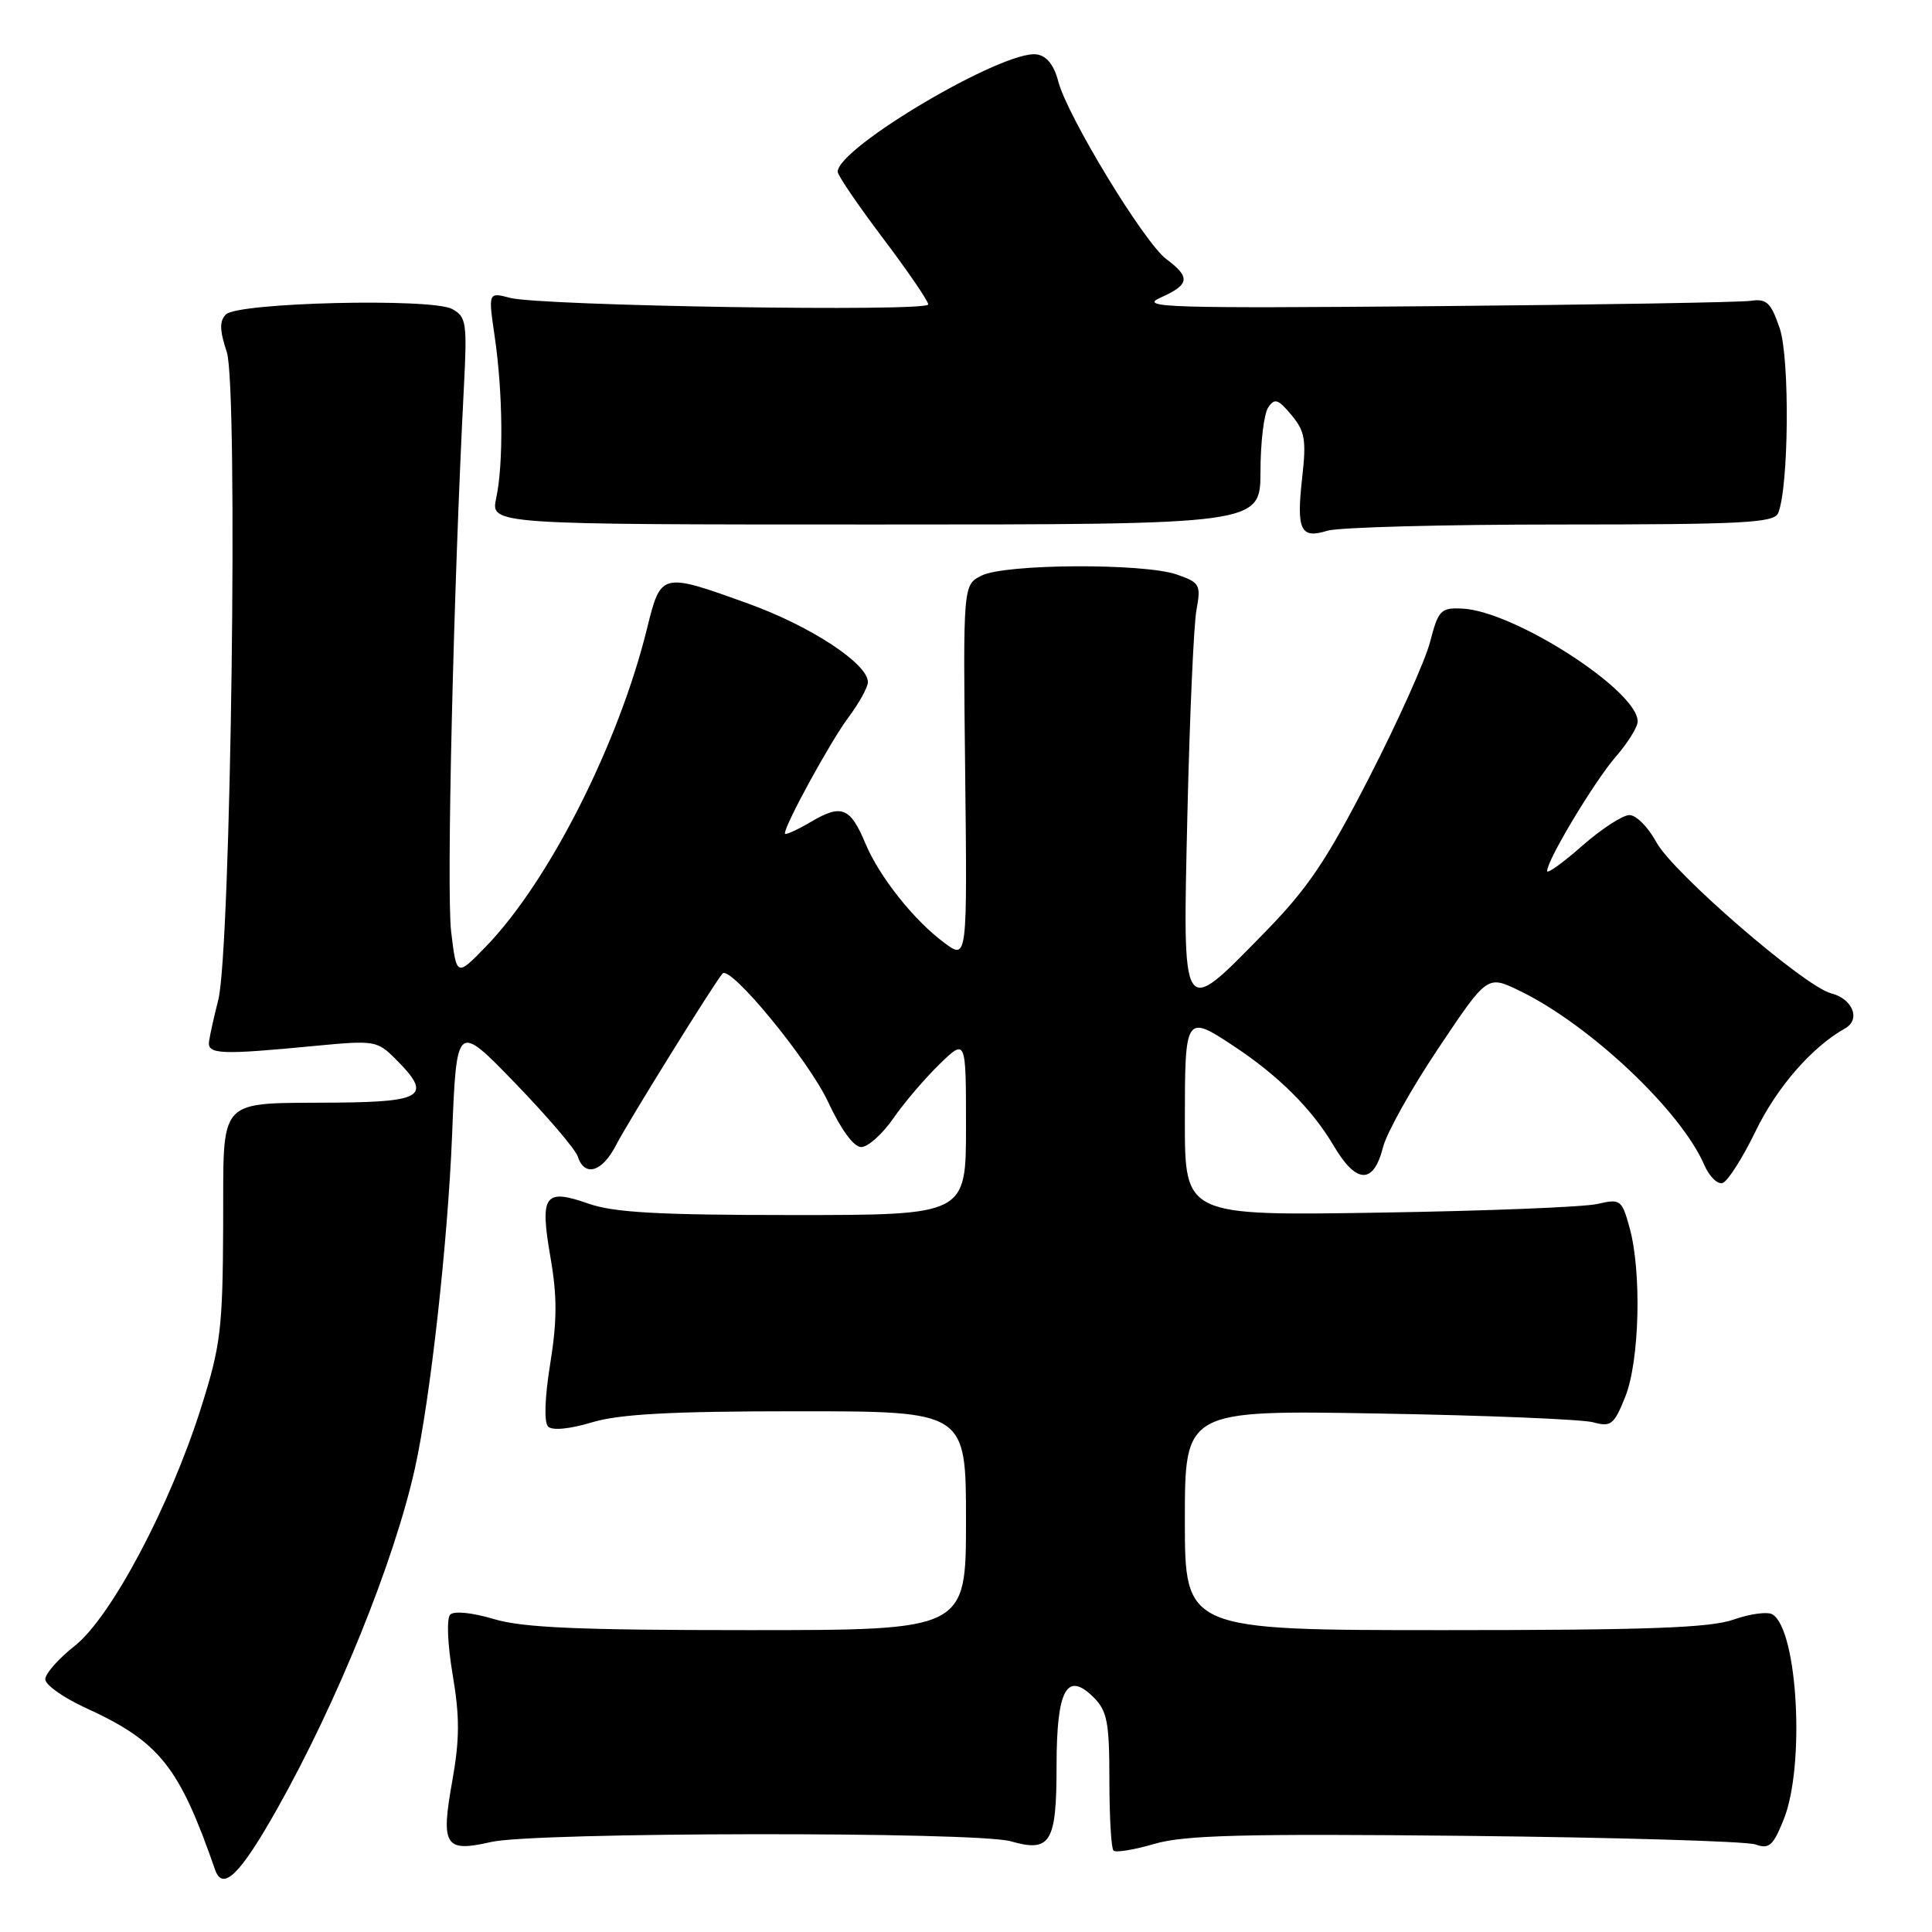 <?xml version="1.0" encoding="UTF-8" standalone="no"?>
<!DOCTYPE svg PUBLIC "-//W3C//DTD SVG 1.1//EN" "http://www.w3.org/Graphics/SVG/1.1/DTD/svg11.dtd" >
<svg xmlns="http://www.w3.org/2000/svg" xmlns:xlink="http://www.w3.org/1999/xlink" version="1.1" viewBox="0 0 256 256">
 <g >
 <path fill="currentColor"
d=" M 36.70 239.73 C 44.67 225.58 52.24 206.90 54.98 194.56 C 57.01 185.44 59.33 164.60 59.90 150.50 C 60.50 135.50 60.50 135.50 68.24 143.50 C 72.50 147.90 76.25 152.29 76.56 153.25 C 77.46 156.00 79.79 155.31 81.62 151.75 C 83.17 148.73 94.72 130.12 95.74 129.00 C 96.77 127.86 107.15 140.48 109.72 146.00 C 111.43 149.67 113.12 151.98 114.11 151.99 C 115.00 152.00 116.91 150.29 118.36 148.20 C 119.81 146.10 122.58 142.87 124.50 141.00 C 128.00 137.61 128.00 137.61 128.00 149.30 C 128.00 161.00 128.00 161.00 105.13 161.00 C 87.22 161.00 81.32 160.67 77.95 159.48 C 72.15 157.44 71.51 158.34 72.93 166.55 C 73.83 171.70 73.83 174.98 72.91 180.68 C 72.18 185.19 72.07 188.47 72.63 189.03 C 73.18 189.58 75.47 189.36 78.43 188.47 C 82.10 187.37 88.88 187.00 105.66 187.00 C 128.00 187.00 128.00 187.00 128.00 201.50 C 128.00 216.00 128.00 216.00 99.16 216.00 C 76.66 216.00 69.24 215.68 65.43 214.53 C 62.63 213.69 60.17 213.43 59.66 213.94 C 59.16 214.44 59.30 217.84 59.98 221.91 C 60.93 227.50 60.91 230.50 59.92 236.04 C 58.39 244.61 58.95 245.48 65.09 244.07 C 70.78 242.75 129.40 242.68 133.93 243.98 C 139.20 245.49 140.00 244.18 140.00 234.00 C 140.00 223.85 141.36 221.36 144.93 224.93 C 146.71 226.71 147.00 228.24 147.00 235.83 C 147.00 240.69 147.24 244.91 147.54 245.21 C 147.84 245.51 150.29 245.11 152.98 244.32 C 156.95 243.16 164.74 242.96 194.19 243.26 C 214.16 243.47 231.45 243.98 232.61 244.40 C 234.42 245.05 234.96 244.57 236.36 241.06 C 239.20 233.96 238.21 215.99 234.87 213.92 C 234.22 213.52 231.91 213.83 229.72 214.60 C 226.61 215.70 218.31 216.00 191.37 216.00 C 157.00 216.00 157.00 216.00 157.00 201.43 C 157.00 186.85 157.00 186.85 182.75 187.30 C 196.91 187.54 209.67 188.07 211.11 188.46 C 213.46 189.11 213.87 188.79 215.36 185.07 C 217.25 180.34 217.55 168.51 215.92 162.65 C 214.90 158.96 214.71 158.83 211.67 159.53 C 209.93 159.94 196.91 160.46 182.75 160.68 C 157.00 161.09 157.00 161.09 157.00 148.55 C 157.00 134.49 157.08 134.37 163.52 138.64 C 169.43 142.55 173.86 146.97 176.71 151.80 C 179.72 156.91 182.00 156.98 183.26 152.00 C 183.76 150.07 187.06 144.16 190.62 138.86 C 197.07 129.22 197.07 129.22 201.29 131.25 C 210.58 135.73 222.69 147.13 225.81 154.33 C 226.48 155.88 227.58 156.97 228.26 156.75 C 228.94 156.52 230.91 153.43 232.63 149.88 C 235.44 144.07 240.09 138.73 244.48 136.27 C 246.59 135.09 245.49 132.34 242.63 131.62 C 239.13 130.74 221.66 115.63 219.49 111.62 C 218.42 109.63 216.81 108.00 215.91 108.00 C 215.02 108.00 212.19 109.84 209.64 112.08 C 207.09 114.33 205.00 115.83 205.00 115.42 C 205.00 113.95 211.31 103.46 214.14 100.22 C 215.71 98.41 217.00 96.33 217.00 95.59 C 217.00 91.50 200.60 80.95 193.75 80.64 C 190.90 80.51 190.59 80.84 189.49 85.07 C 188.83 87.59 185.19 95.69 181.40 103.07 C 175.71 114.15 173.26 117.77 167.39 123.75 C 156.46 134.90 156.71 135.30 157.34 107.75 C 157.64 94.96 158.17 82.87 158.53 80.88 C 159.15 77.47 159.00 77.20 155.94 76.13 C 151.55 74.60 133.16 74.70 130.06 76.27 C 127.61 77.50 127.61 77.50 127.89 102.34 C 128.17 127.19 128.17 127.19 125.13 124.93 C 121.12 121.97 116.52 116.18 114.68 111.78 C 112.67 106.97 111.51 106.50 107.47 108.89 C 105.56 110.01 104.00 110.71 104.00 110.44 C 104.00 109.27 110.06 98.21 112.42 95.06 C 113.84 93.16 115.00 91.06 115.00 90.38 C 115.00 87.95 107.45 82.99 99.25 80.02 C 87.59 75.81 87.58 75.81 85.73 83.30 C 81.96 98.61 72.69 116.88 64.35 125.46 C 60.50 129.42 60.50 129.42 59.78 123.46 C 59.14 118.24 60.09 77.91 61.47 51.27 C 61.91 42.73 61.79 41.96 59.90 40.94 C 57.14 39.47 31.51 40.08 29.94 41.66 C 29.07 42.53 29.09 43.75 30.05 46.65 C 31.58 51.29 30.60 125.97 28.92 132.50 C 28.36 134.70 27.81 137.18 27.70 138.00 C 27.47 139.72 29.22 139.79 41.70 138.59 C 49.64 137.83 49.97 137.88 52.45 140.36 C 57.26 145.17 56.16 145.99 44.75 146.10 C 28.40 146.26 29.66 144.90 29.57 162.53 C 29.51 176.09 29.23 178.35 26.65 186.50 C 22.53 199.55 14.73 214.26 9.92 218.07 C 7.76 219.77 6.00 221.77 6.00 222.51 C 6.00 223.25 8.38 224.94 11.30 226.28 C 21.14 230.78 23.73 234.02 28.50 247.75 C 29.51 250.66 31.81 248.41 36.70 239.73 Z  M 206.74 69.50 C 230.90 69.50 235.07 69.28 235.61 68.00 C 237.03 64.61 237.17 47.48 235.82 43.50 C 234.65 40.08 234.09 39.55 231.98 39.86 C 230.61 40.06 211.72 40.38 190.00 40.57 C 154.78 40.87 150.85 40.75 153.75 39.45 C 157.64 37.71 157.79 36.76 154.54 34.33 C 151.60 32.13 141.41 15.37 140.22 10.77 C 139.67 8.63 138.69 7.40 137.38 7.21 C 133.03 6.56 111.00 19.55 111.00 22.76 C 111.00 23.24 113.70 27.20 117.00 31.57 C 120.29 35.93 122.99 39.88 123.00 40.34 C 123.00 41.35 71.71 40.54 67.60 39.47 C 64.69 38.71 64.69 38.71 65.55 44.60 C 66.64 52.02 66.73 61.45 65.75 66.00 C 65.00 69.50 65.00 69.50 116.00 69.50 C 167.00 69.50 167.00 69.50 167.02 62.50 C 167.02 58.65 167.48 54.83 168.04 54.00 C 168.89 52.72 169.35 52.87 171.12 54.99 C 172.91 57.13 173.11 58.28 172.55 63.25 C 171.76 70.24 172.32 71.44 175.86 70.33 C 177.31 69.87 191.21 69.50 206.74 69.50 Z "/>
</g>
</svg>